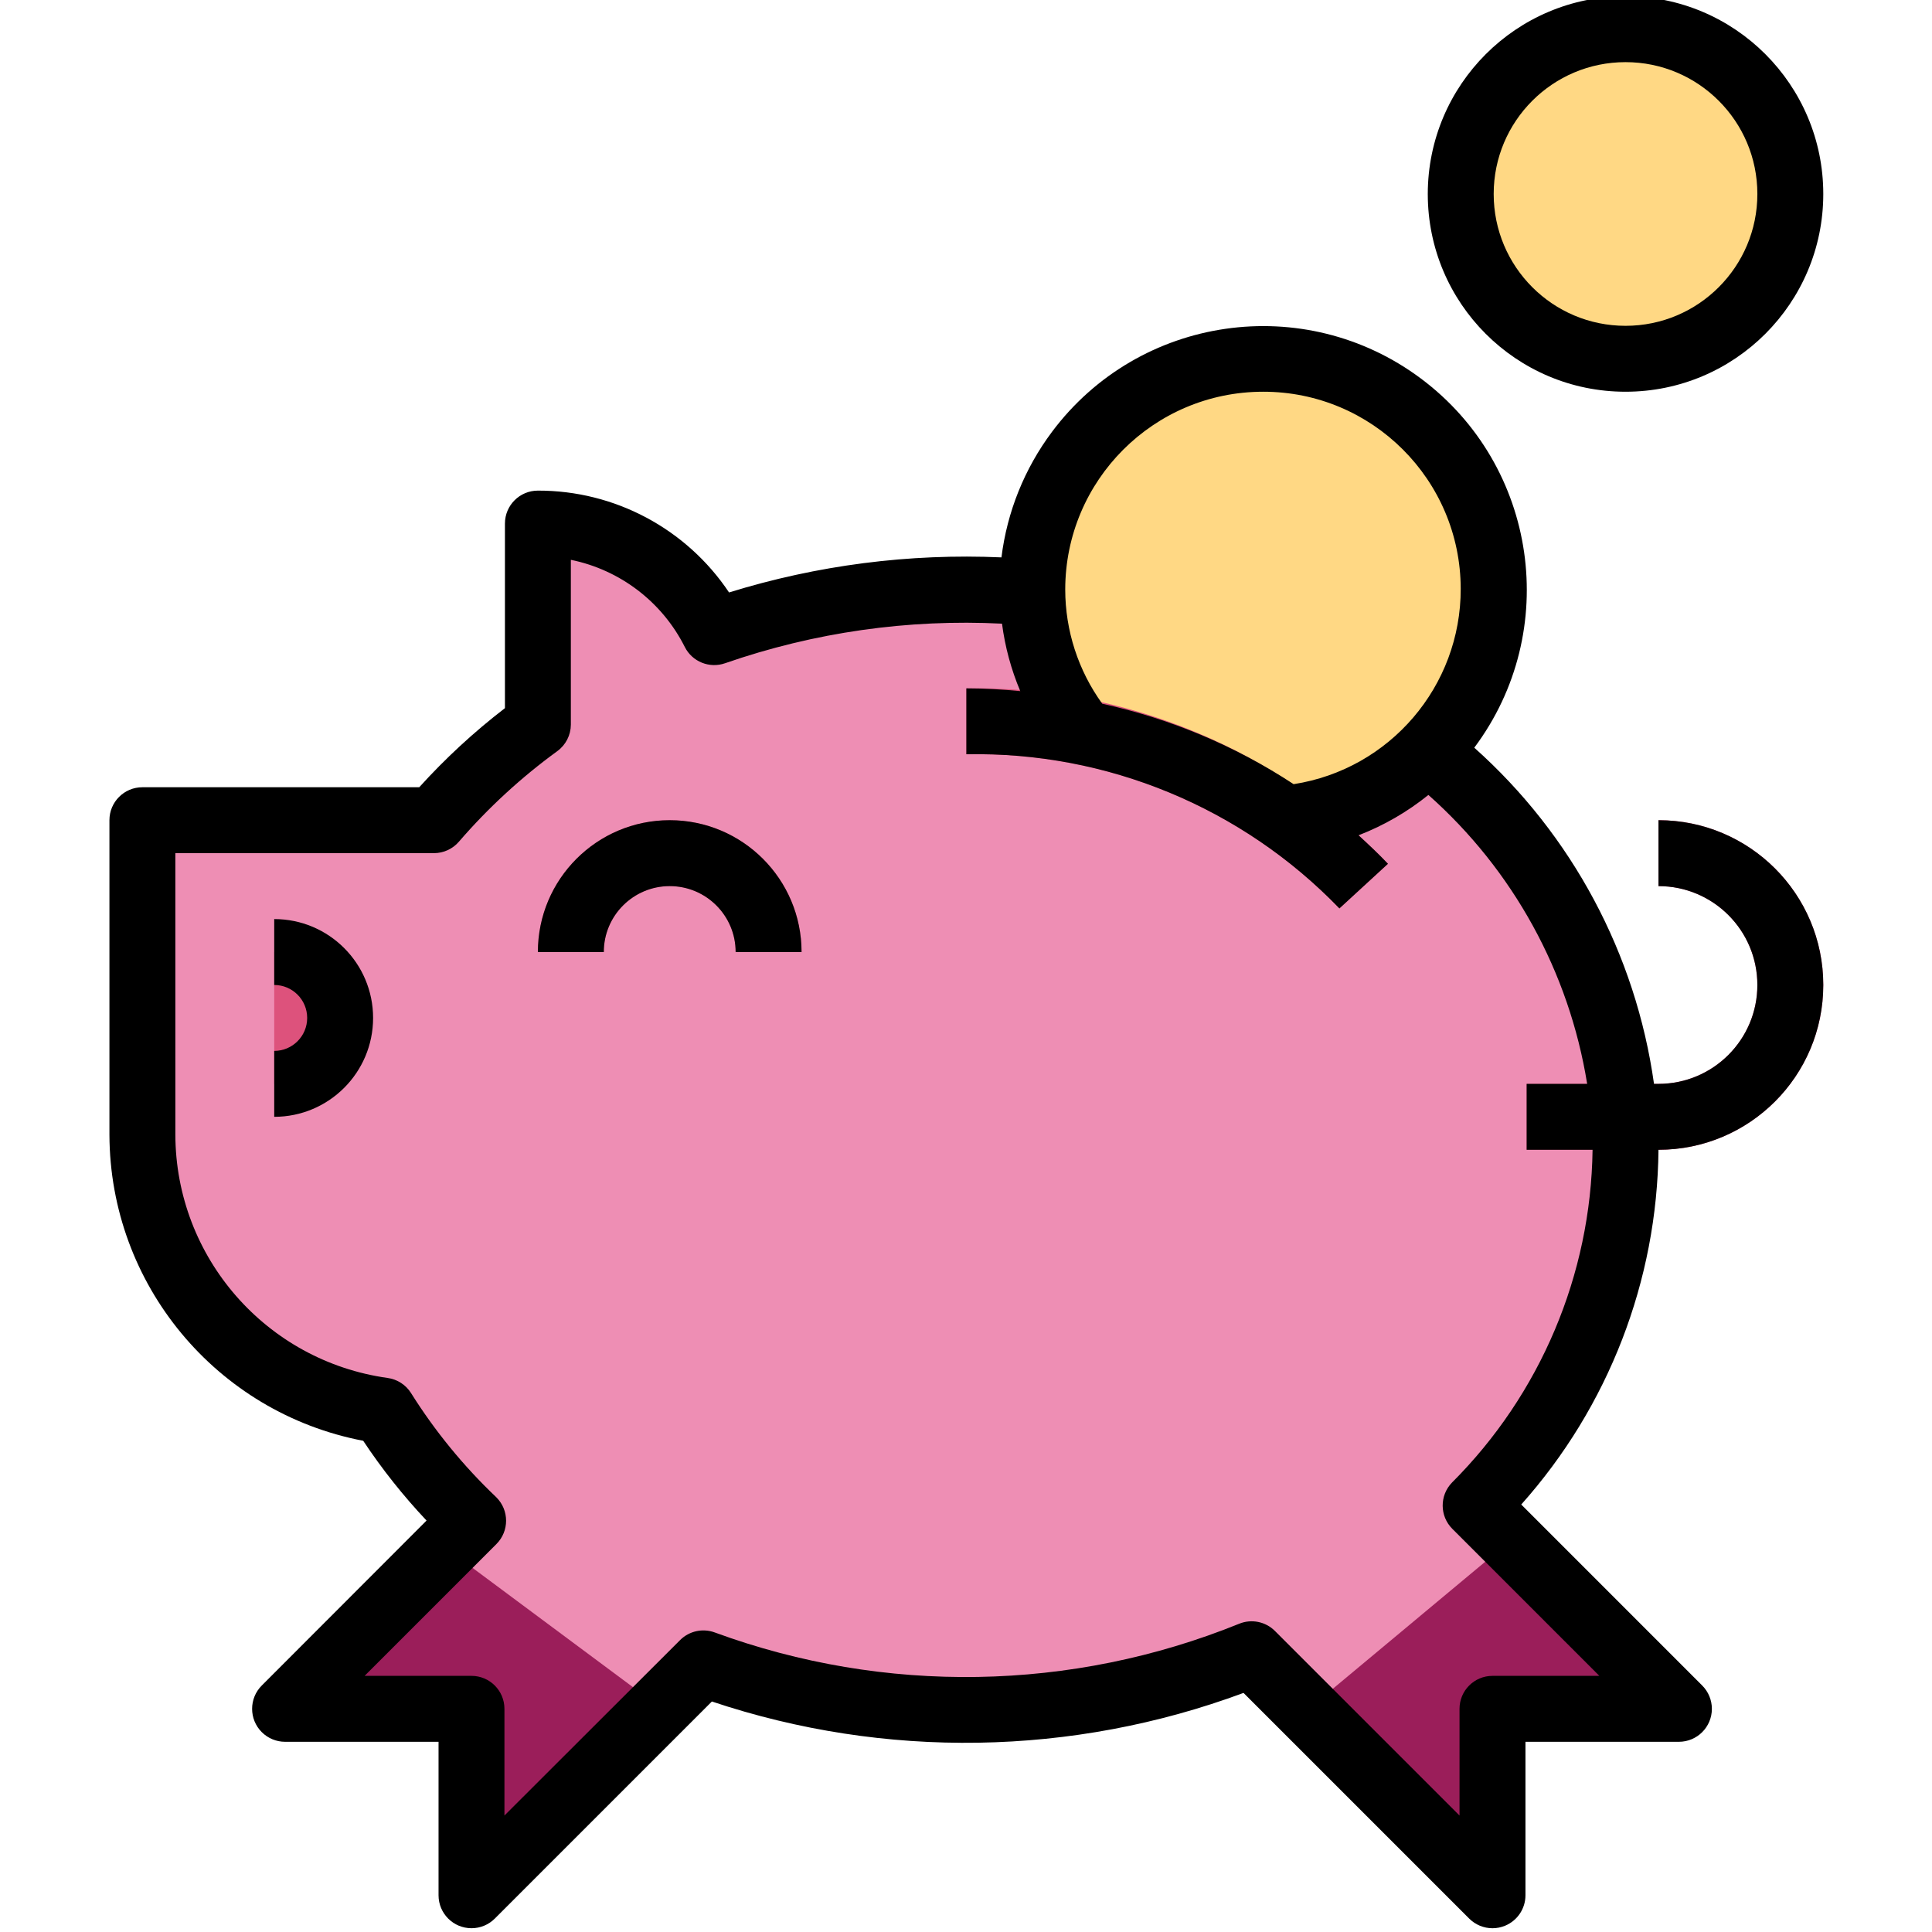 <svg height="511pt" viewBox="-28 1 511 511.999" width="511pt" xmlns="http://www.w3.org/2000/svg"><path d="m362.547 399.973c25.09-25 39.355-58.852 39.734-94.27 0-82.008-78.207-148.484-174.688-148.484-22.754-.043-45.348 3.777-66.82 11.301-8.898-17.637-26.969-28.766-46.727-28.77v53.281c-10.125 7.355-19.367 15.855-27.539 25.328h-77.273v83.371c.023 36.883 27.27 68.09 63.812 73.09 6.699 10.684 14.711 20.484 23.844 29.18l-49.855 49.855h49.41v49.41l61.43-61.43c47.051 17.27 98.848 16.406 145.297-2.418l63.848 63.848v-49.41h49.41zm0 0" fill="#ee8eb4"/><path d="m367.344 157.219c.035-33.766-27.309-61.168-61.078-61.207-33.766-.035-61.168 27.312-61.203 61.078-.016 13.84 4.664 27.273 13.273 38.105 19.438 3.797 37.875 11.578 54.156 22.852 31.168-3.227 54.855-29.492 54.852-60.828zm0 0" fill="#ffd884"/><path d="m445.953 52.406c0 24.117-19.555 43.672-43.672 43.672-24.121 0-43.672-19.555-43.672-43.672 0-24.121 19.551-43.672 43.672-43.672 24.117 0 43.672 19.551 43.672 43.672zm0 0" fill="#ffd884"/><path d="m411.016 305.703h-34.938v-17.469h34.938c14.469 0 26.203-11.73 26.203-26.203s-11.734-26.203-26.203-26.203v-17.469c24.117 0 43.672 19.551 43.672 43.672 0 24.117-19.555 43.672-43.672 43.672zm0 0" fill="#dd527c"/><path d="m183.922 253.297h-17.469c0-9.648-7.82-17.469-17.469-17.469s-17.469 7.82-17.469 17.469h-17.469c0-19.297 15.641-34.938 34.938-34.938 19.293 0 34.938 15.641 34.938 34.938zm0 0" fill="#dd527c"/><path d="m44.172 253.297c9.648 0 17.469 7.82 17.469 17.469s-7.82 17.469-17.469 17.469zm0 0" fill="#dd527c"/><path d="m192.988 160.152c.777-.129 1.59-.184 2.375-.305-.785.133-1.598.176-2.375.305zm0 0" fill="#dd95c1"/><path d="m402.281 305.703c-.027 4.777-.32 9.551-.875 14.297.555-4.746.848-9.52.875-14.297zm0 0" fill="#dd95c1"/><path d="m209.984 157.98c5.789-.508 11.656-.762 17.609-.762-5.953 0-11.82.254-17.609.762zm0 0" fill="#dd95c1"/><path d="m209.418 453.383c-1.25-.113-2.457-.348-3.703-.488 1.246.141 2.453.418 3.703.488zm0 0" fill="#dd95c1"/><path d="m397.633 339.262c-.75 2.742-1.547 5.477-2.473 8.156.926-2.691 1.723-5.414 2.473-8.156zm0 0" fill="#dd95c1"/><path d="m400.707 324.629c-.469 3.129-.977 6.238-1.668 9.293.691-3.055 1.199-6.164 1.668-9.293zm0 0" fill="#dd95c1"/><path d="m89.652 411.242-42.617 42.613h49.41v49.41l49.883-49.883zm0 0" fill="#9b1e5a"/><g fill="#dd95c1"><path d="m79.887 384.73c-1.129-1.52-2.227-3.047-3.285-4.602 1.059 1.562 2.156 3.082 3.285 4.602zm0 0"/><path d="m174.551 447.199c-.875-.234-1.652-.543-2.5-.777.848.211 1.652.516 2.5.777zm0 0"/><path d="m98.848 205.598c.359-.34.707-.672 1.074-1.004-.367.332-.723.664-1.074 1.004zm0 0"/><path d="m243.473 453.508c-5.242.398-10.48.68-15.879.68 5.363 0 10.648-.27 15.879-.68zm0 0"/><path d="m191.695 451.016c-1.094-.191-2.141-.488-3.23-.707 1.09.219 2.137.516 3.23.707zm0 0"/><path d="m286.828 445.242-1.953.613zm0 0"/><path d="m393.137 352.867c-1.016 2.57-2.105 5.098-3.27 7.59 1.172-2.508 2.262-5.039 3.27-7.59zm0 0"/><path d="m275.633 448.359c-3.27.797-6.57 1.531-9.914 2.168 3.359-.645 6.664-1.367 9.914-2.168zm0 0"/><path d="m380.164 377.918c-1.648 2.516-3.492 4.945-5.238 7.363 1.789-2.418 3.59-4.848 5.238-7.363zm0 0"/><path d="m371.84 389.414c-2.914 3.625-5.988 7.145-9.266 10.531 3.273-3.406 6.352-6.898 9.266-10.531zm0 0"/><path d="m259.91 451.566c-4.367.699-8.797 1.312-13.285 1.746 4.445-.461 8.867-1.055 13.285-1.746zm0 0"/></g><path d="m317.941 454.188 49.078 49.078v-49.41h49.41l-44.59-44.598zm0 0" fill="#9b1e5a"/><path d="m387.293 365.727c-1.293 2.473-2.691 4.883-4.125 7.285 1.434-2.402 2.832-4.812 4.125-7.285zm0 0" fill="#dd95c1"/><path d="m326.457 241.742c-25.832-26.785-61.66-41.586-98.863-40.852v-17.469c42.09-.734 82.586 16.113 111.73 46.492zm0 0" fill="#dd527c"/><path d="m349.875 52.406c0 28.941 23.461 52.406 52.406 52.406 28.941 0 52.406-23.465 52.406-52.406s-23.465-52.406-52.406-52.406c-28.934.027-52.379 23.477-52.406 52.406zm87.344 0c0 19.297-15.645 34.938-34.938 34.938-19.297 0-34.938-15.641-34.938-34.938s15.641-34.938 34.938-34.938c19.293 0 34.938 15.641 34.938 34.938zm0 0"/><path d="m67.754 382.82c4.984 7.512 10.602 14.586 16.789 21.145l-43.672 43.715c-3.41 3.41-3.41 8.941 0 12.352 1.637 1.637 3.859 2.559 6.172 2.559h40.676v40.676c.004 4.824 3.914 8.734 8.738 8.73 2.316 0 4.535-.918 6.172-2.555l57.527-57.527c45.848 15.344 95.562 14.539 140.891-2.277l59.805 59.805c1.641 1.637 3.859 2.559 6.176 2.559 1.148 0 2.289-.23 3.348-.672 3.258-1.352 5.387-4.535 5.387-8.062v-40.676h40.668c4.824-.004 8.734-3.914 8.734-8.738-.004-2.312-.922-4.535-2.559-6.172l-47.961-47.969c23.113-25.895 36.035-59.301 36.371-94.008 24.117 0 43.672-19.555 43.672-43.672 0-24.121-19.555-43.672-43.672-43.672v17.469c14.469 0 26.203 11.73 26.203 26.203s-11.734 26.203-26.203 26.203h-1.188c-4.828-34.398-21.707-65.969-47.629-89.09 23.109-30.906 16.793-74.695-14.109-97.805-30.906-23.113-74.695-16.797-97.809 14.109-7.277 9.734-11.895 21.199-13.387 33.262-24.418-1.086-48.844 2.059-72.188 9.293-11.309-16.902-30.324-27.031-50.66-26.988-4.824 0-8.734 3.91-8.734 8.734v48.914c-8.184 6.293-15.785 13.309-22.711 20.961h-73.367c-4.824 0-8.734 3.91-8.734 8.734v83.371c.129 39.637 28.32 73.633 67.254 81.09zm238.449-278.008c28.891-.051 52.352 23.328 52.402 52.219.047 25.824-18.762 47.816-44.281 51.781-15.457-10.145-32.645-17.367-50.711-21.312-6.375-8.809-9.809-19.406-9.816-30.281.027-28.93 23.473-52.379 52.406-52.406zm-288.234 122.281h68.539c2.539-.004 4.953-1.113 6.609-3.039 7.746-8.973 16.492-17.02 26.074-23.996 2.246-1.637 3.582-4.246 3.59-7.027v-43.672c13.078 2.66 24.215 11.18 30.203 23.109 1.98 3.91 6.555 5.746 10.691 4.289 23.555-8.184 48.465-11.742 73.367-10.48.797 6.148 2.426 12.164 4.84 17.879-4.684-.445-9.469-.734-14.289-.734v17.469c37.203-.734 73.031 14.066 98.863 40.852l12.867-11.828c-2.457-2.621-5.137-5.102-7.793-7.555 6.688-2.582 12.93-6.191 18.508-10.691 22.441 19.902 37.309 46.953 42.074 76.566h-16.035v17.469h17.469c-.453 33.141-13.828 64.793-37.277 88.215-3.301 3.426-3.254 8.863.102 12.23l38.973 38.973h-28.324c-4.824 0-8.734 3.91-8.734 8.734v28.281l-48.914-48.914c-2.484-2.488-6.227-3.246-9.484-1.91-44.422 17.996-93.957 18.82-138.953 2.312-3.199-1.184-6.797-.395-9.207 2.02l-46.547 46.492v-28.281c0-4.824-3.91-8.734-8.734-8.734h-28.324l34.938-34.938c3.41-3.41 3.41-8.941 0-12.352-.039-.043-.082-.082-.121-.121-8.609-8.191-16.164-17.426-22.484-27.488-1.371-2.215-3.664-3.699-6.246-4.051-32.168-4.496-56.141-31.961-56.238-64.441zm0 0"/><path d="m148.984 235.828c9.648 0 17.469 7.82 17.469 17.469h17.469c0-19.297-15.645-34.938-34.938-34.938-19.297 0-34.938 15.641-34.938 34.938h17.469c0-9.648 7.82-17.469 17.469-17.469zm0 0"/><path d="m70.375 270.766c0-14.473-11.734-26.203-26.203-26.203v17.469c4.824 0 8.734 3.91 8.734 8.734s-3.91 8.734-8.734 8.734v17.469c14.473 0 26.203-11.73 26.203-26.203zm0 0"/></svg>